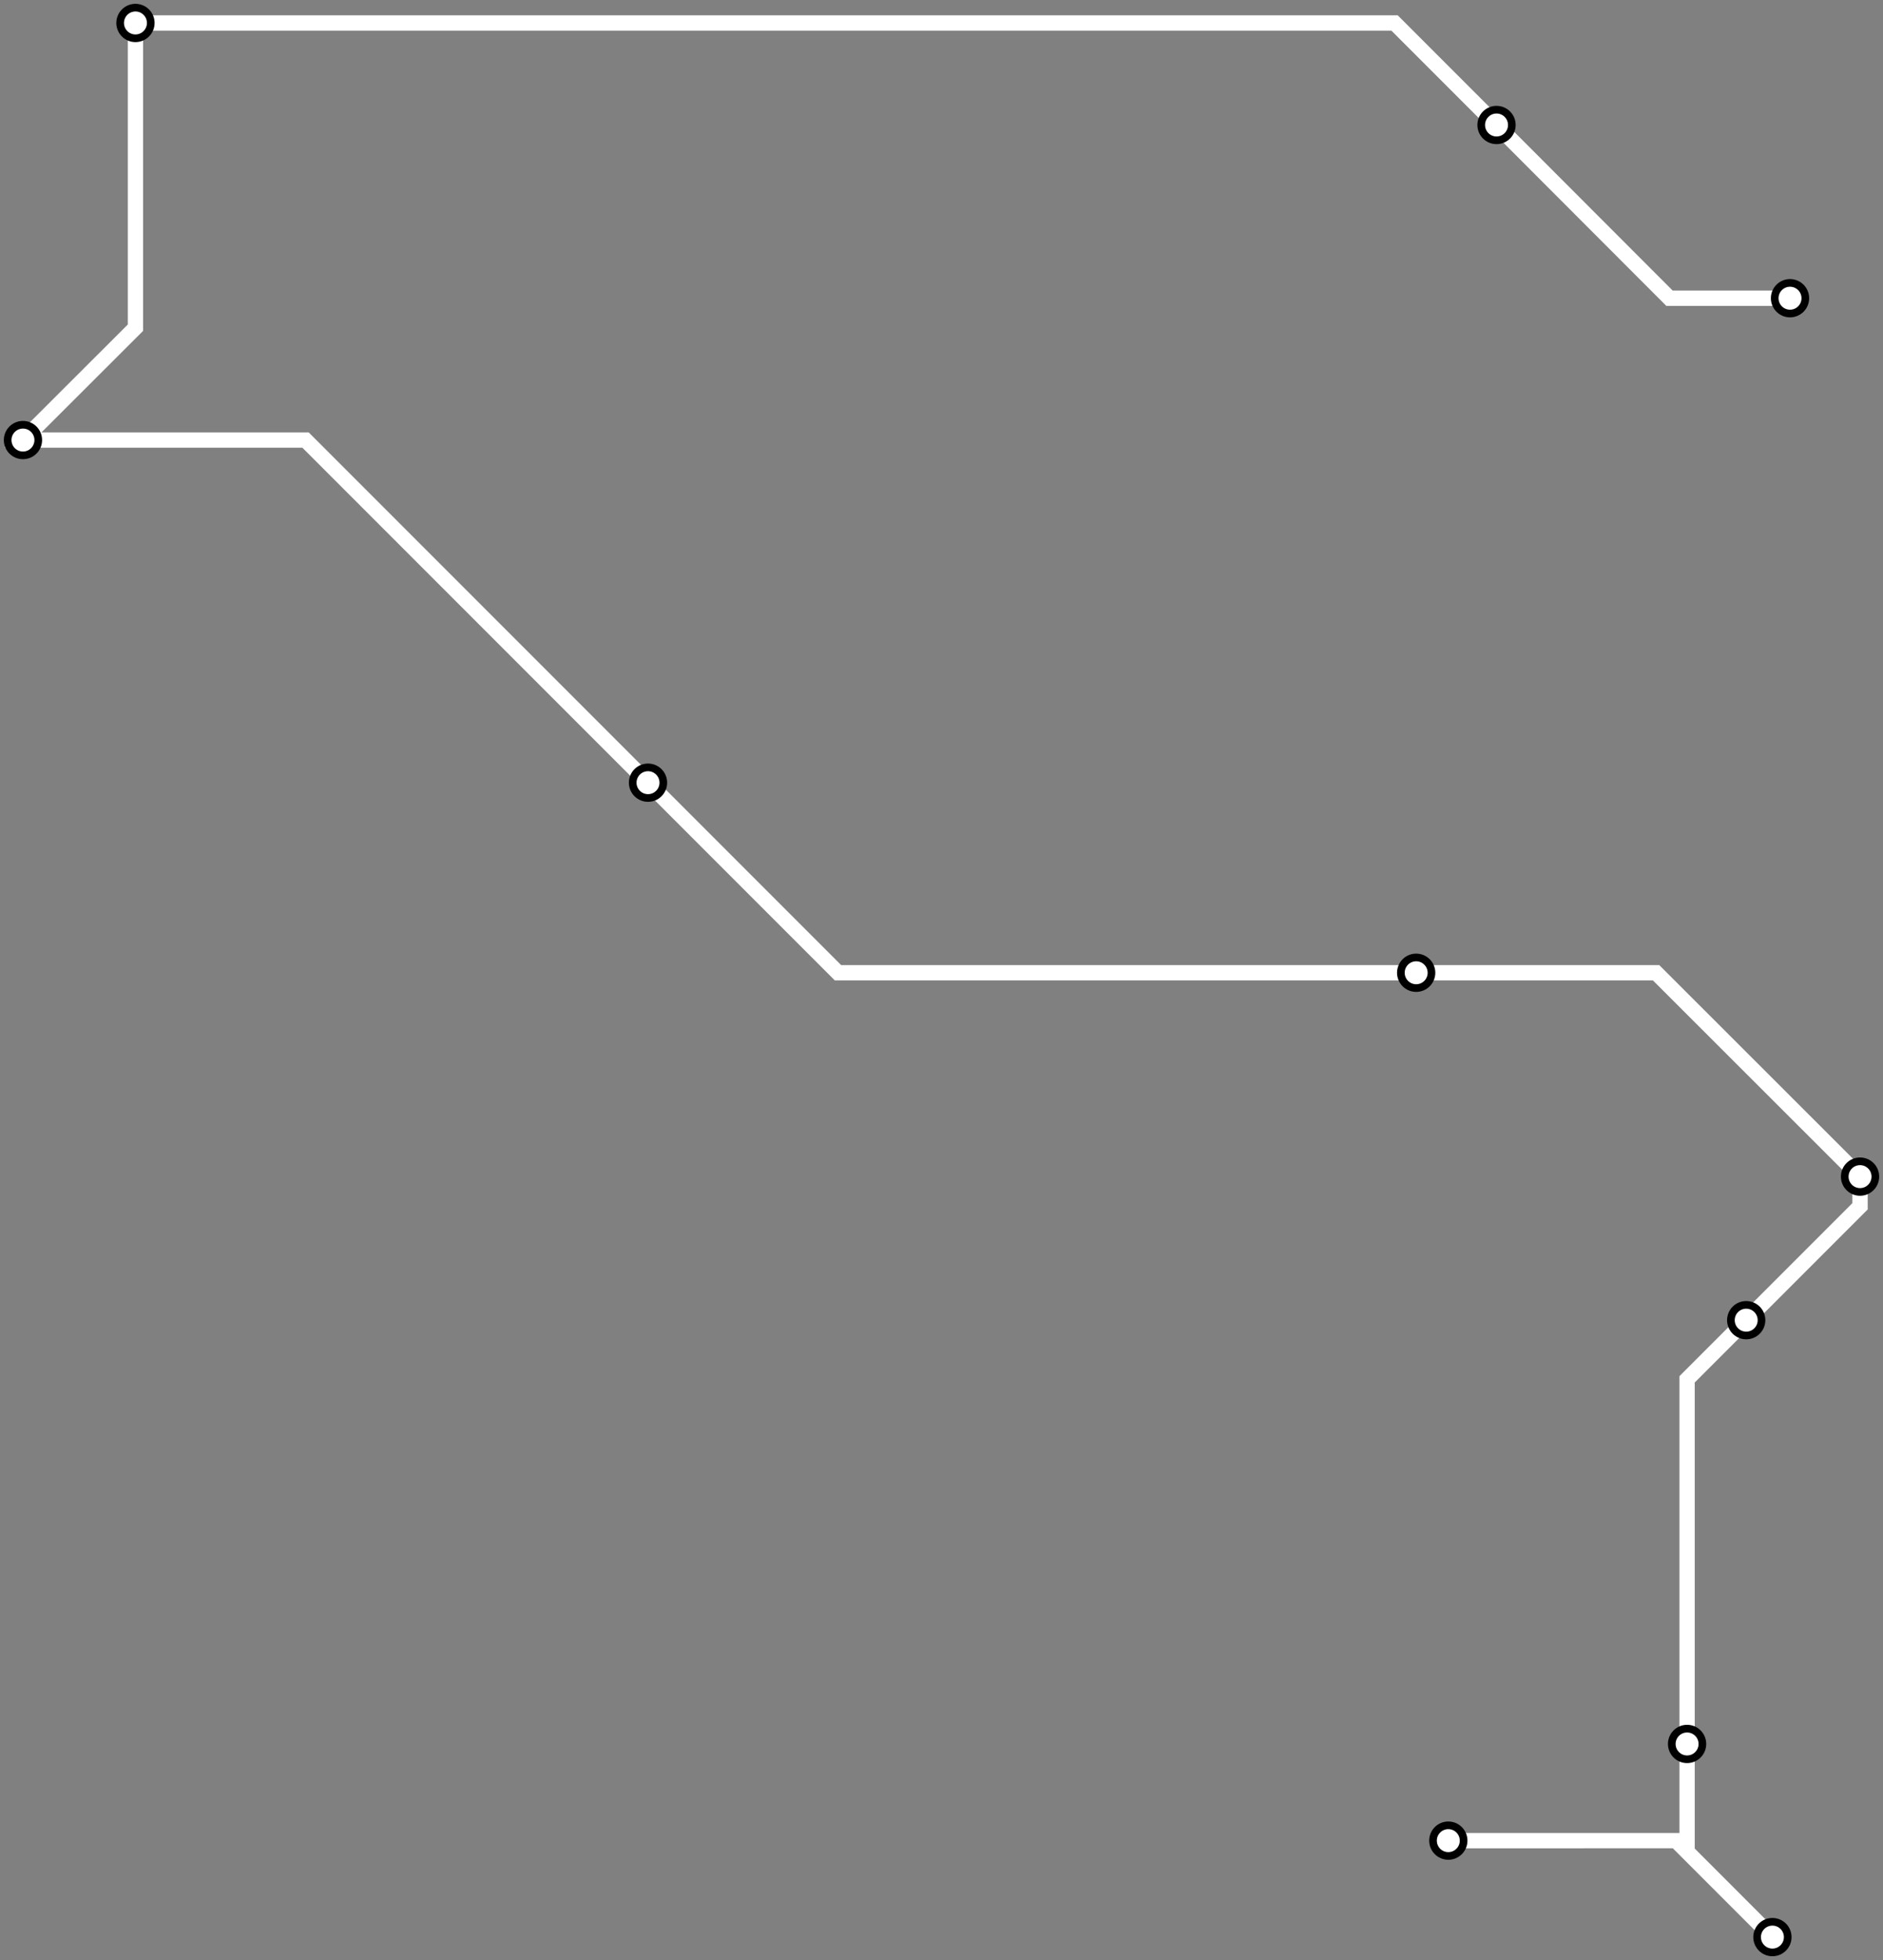 <svg width="984.2" height="1024.0" xmlns="http://www.w3.org/2000/svg">
<rect width="100%" height="100%" fill="#808080" stroke="none"/>
<path d="M757.049 961.612 L876.0 961.6 L926.4 1012.0 L881.8 967.4 L881.8 911.1 L881.8 720.6 L912.7 689.7 L972.2 630.2 L972.2 614.7 L865.6 508.2 L740.2 508.2 L438.0 508.2 L338.7 408.9 L159.7 229.9 L12.0 229.9 L70.8 171.2 L70.8 12.0 L728.9 12.0 L782.2 65.3 L872.6 155.8 L935.6 155.8 " />
<circle cx="757.0" cy="961.6" r="8" />
<circle cx="926.4" cy="1012.0" r="8" />
<circle cx="881.8" cy="911.1" r="8" />
<circle cx="912.7" cy="689.7" r="8" />
<circle cx="972.2" cy="614.7" r="8" />
<circle cx="740.2" cy="508.2" r="8" />
<circle cx="338.7" cy="408.9" r="8" />
<circle cx="12.0" cy="229.9" r="8" />
<circle cx="70.8" cy="12.0" r="8" />
<circle cx="782.2" cy="65.3" r="8" />
<circle cx="935.6" cy="155.8" r="8" />
<style>
circle {
fill: white;
stroke: black;
stroke-width: 4;
}
path {
fill: none;
stroke: #FFFFFF;
stroke-width: 8;
}</style>
</svg>
